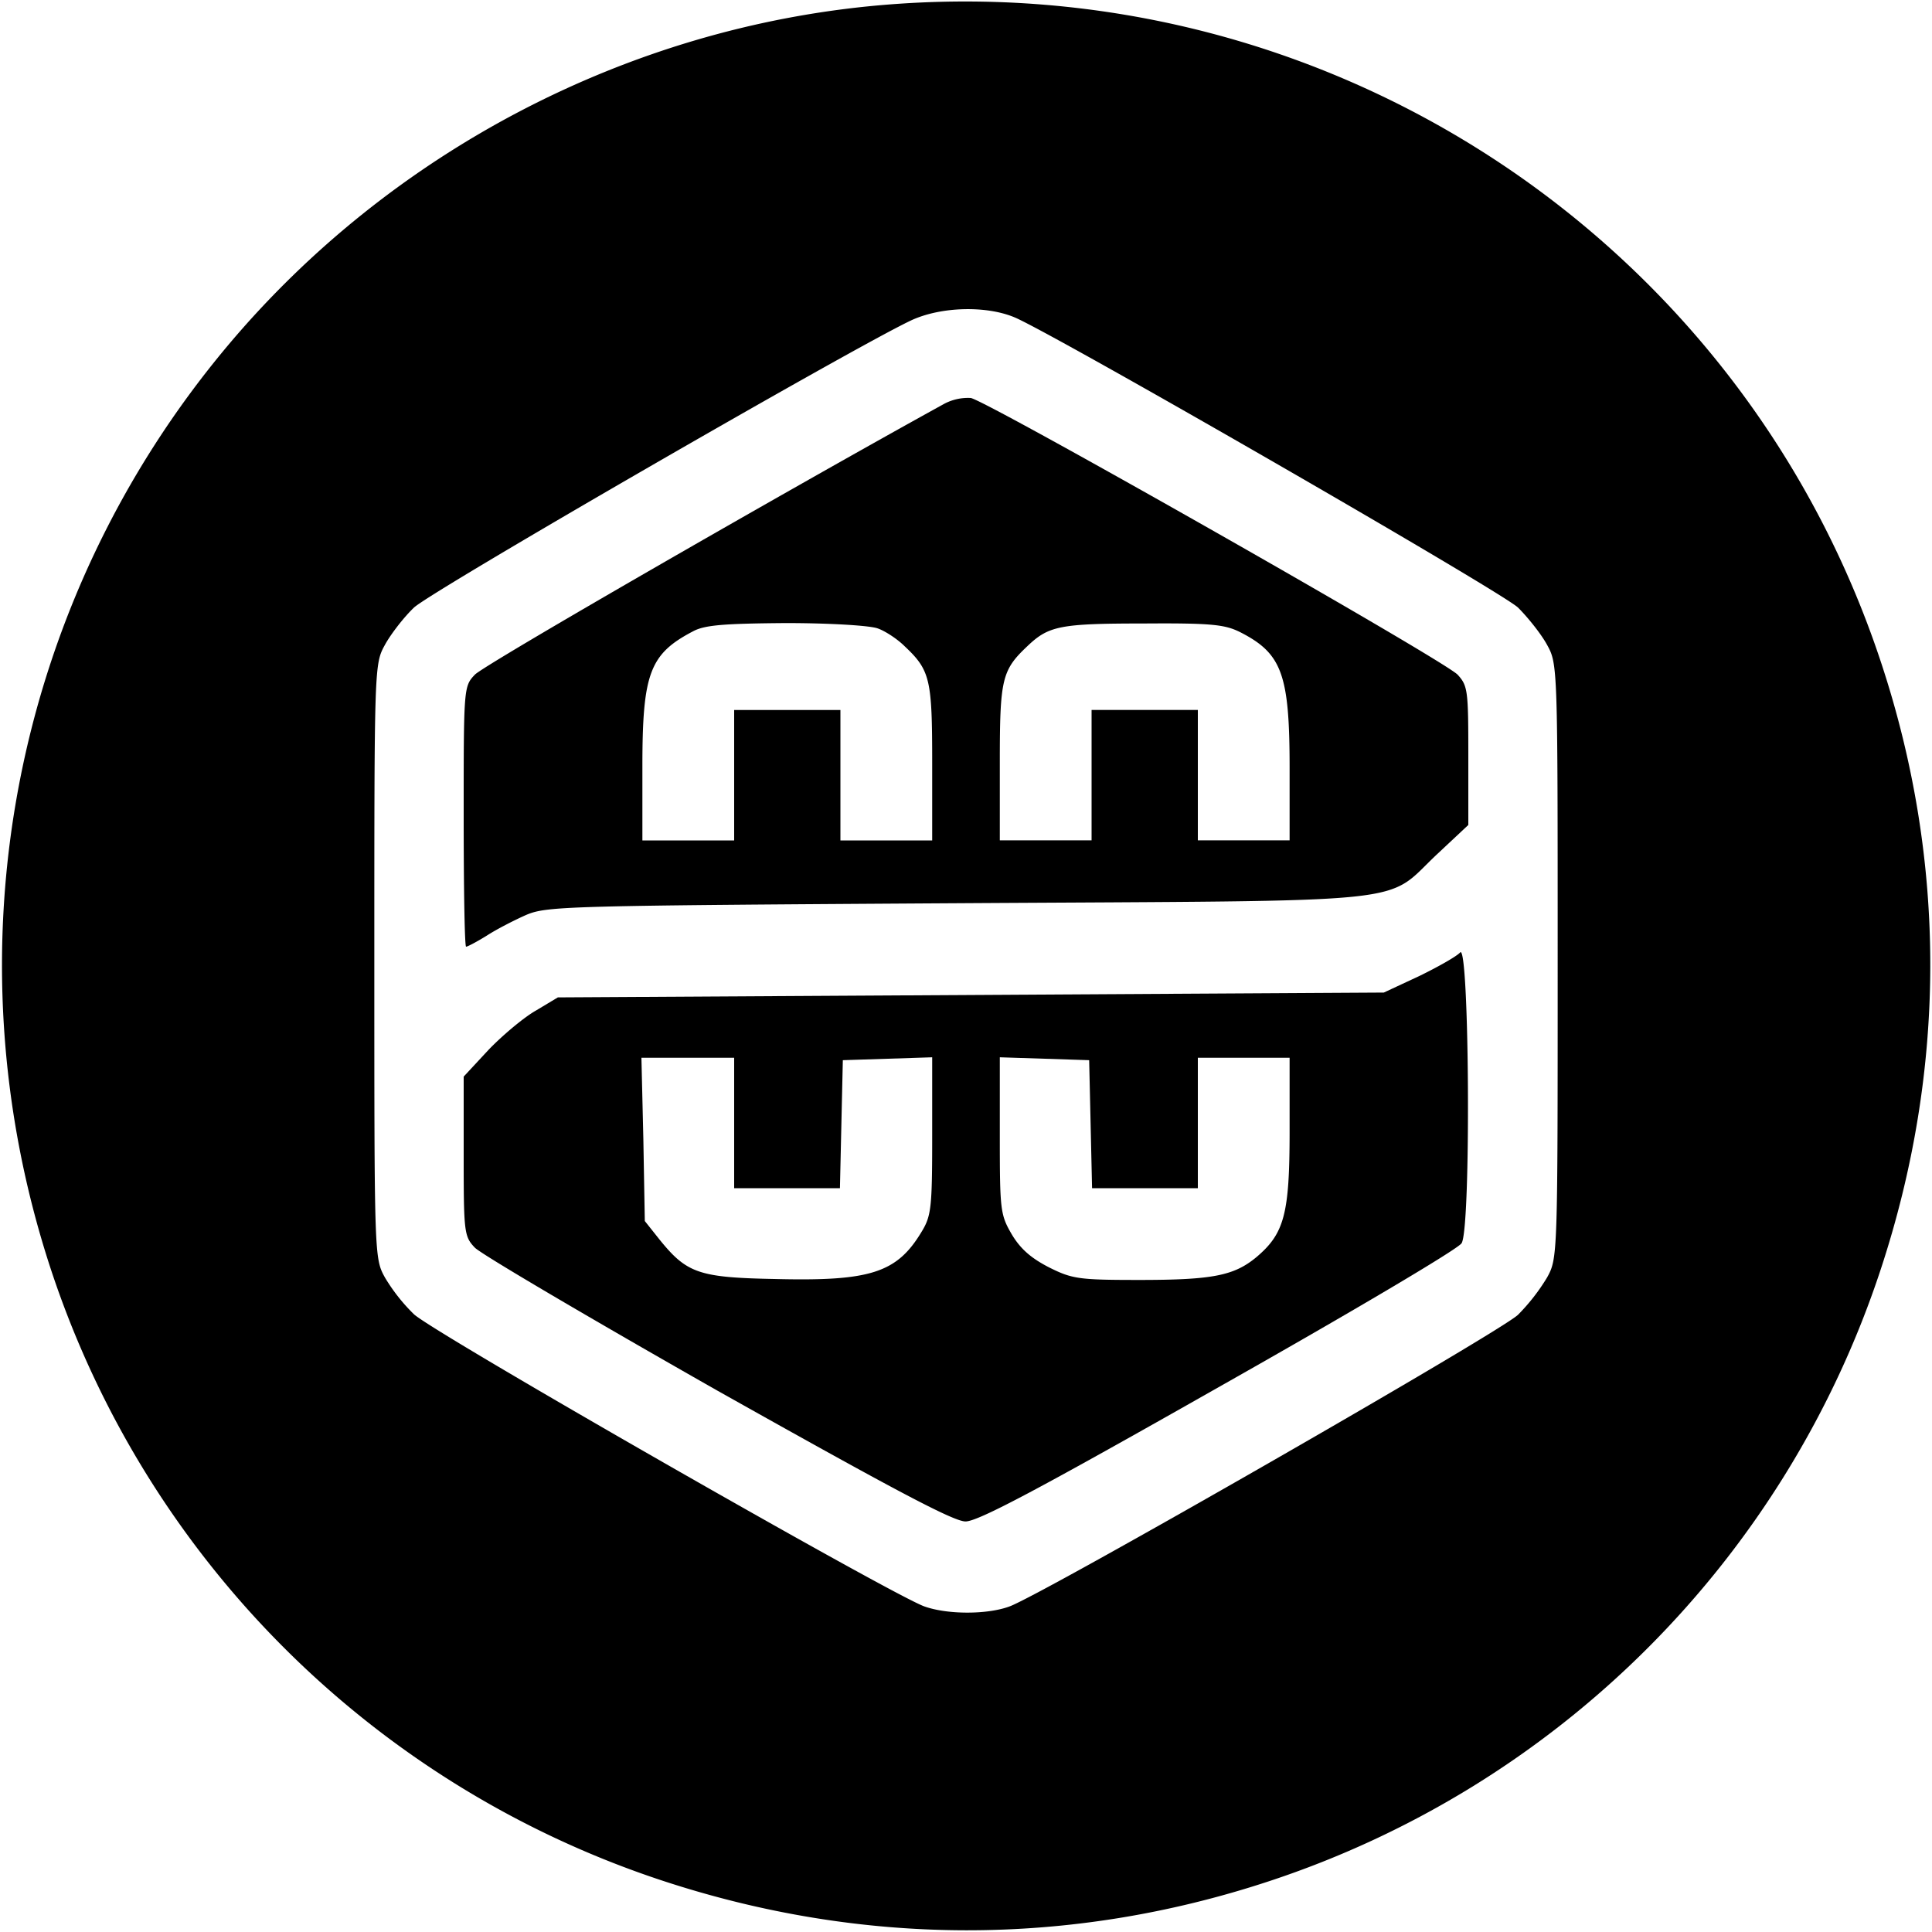 <svg width="32" height="32" fill="none" viewBox="0 0 32 32" xmlns="http://www.w3.org/2000/svg"><g fill="currentColor" clip-path="url(#polygonzkevm__clip0_423_271)"><path d="M14.56.088C10.408.456 6.48 2.504 3.776 5.72.208 9.968-.896 15.728.84 21.016a15.91 15.91 0 0 0 10.136 10.135c3.304 1.088 6.744 1.097 10.04.009a15.91 15.91 0 0 0 10.135-10.136c1.088-3.304 1.097-6.744.009-10.04C28.84 3.944 21.968-.568 14.56.088m2.28 5.184c.848.392 8.04 4.536 8.304 4.792.168.168.384.44.48.616.176.32.176.344.176 5.24s0 4.92-.176 5.24a3.3 3.3 0 0 1-.48.616c-.296.288-7.872 4.632-8.424 4.832-.368.136-1.024.136-1.408 0-.544-.192-8.136-4.536-8.456-4.84a3 3 0 0 1-.48-.608c-.176-.32-.176-.344-.176-5.24s0-4.92.176-5.24c.096-.176.312-.456.48-.616.272-.264 7.2-4.264 8.224-4.752.504-.24 1.289-.256 1.76-.04"/><path d="M15.64 6.688c-2.456 1.352-7.648 4.336-7.776 4.488-.184.192-.184.224-.184 2.352 0 1.184.016 2.152.04 2.152s.176-.08.344-.184c.16-.104.456-.256.656-.344.344-.144.672-.152 7.16-.192 7.776-.048 7.016.032 7.936-.824l.504-.472v-1.152c0-1.072-.008-1.152-.176-1.336-.224-.24-7.776-4.528-8.064-4.584a.84.84 0 0 0-.44.096m-1.104 3.72c.12.04.328.176.448.296.424.4.456.544.456 1.936v1.28h-1.52v-2.16h-1.76v2.16h-1.52v-1.224c0-1.544.12-1.864.84-2.24.192-.104.512-.128 1.536-.136.728 0 1.392.041 1.52.088m6.008.064c.688.352.816.695.816 2.247v1.2h-1.52v-2.16h-1.76v2.16h-1.52v-1.28c0-1.392.032-1.536.456-1.936.352-.336.536-.376 1.928-.376 1.128-.008 1.344.017 1.6.145m3.64 5.304c-.056.064-.368.24-.68.392l-.584.272-6.84.04-6.84.04-.36.216c-.2.112-.552.408-.784.648l-.416.448v1.32c0 1.256.008 1.328.184 1.512.096.104 1.904 1.168 4.016 2.368 2.92 1.64 3.912 2.168 4.112 2.168.208 0 1.216-.536 4.192-2.224 2.152-1.216 3.968-2.288 4.024-2.384.16-.232.129-5.008-.024-4.816M12.16 18.6v1.08h1.752l.024-1.064.024-1.056.744-.024.736-.024v1.304c0 1.208-.016 1.328-.184 1.6-.408.672-.856.808-2.432.768-1.248-.024-1.448-.096-1.896-.648l-.248-.312-.024-1.352-.032-1.352h1.536zm5.904.016.024 1.064h1.752v-2.16h1.52v1.216c0 1.376-.088 1.696-.552 2.088-.368.304-.72.376-1.936.376-1 0-1.112-.016-1.496-.208-.296-.152-.472-.304-.616-.544-.192-.328-.2-.4-.2-1.64v-1.296l.744.024.736.024z"/></g><defs><clipPath id="polygonzkevm__clip0_423_271"><path fill="#fff" d="M0 0h32v32H0z"/></clipPath></defs></svg>